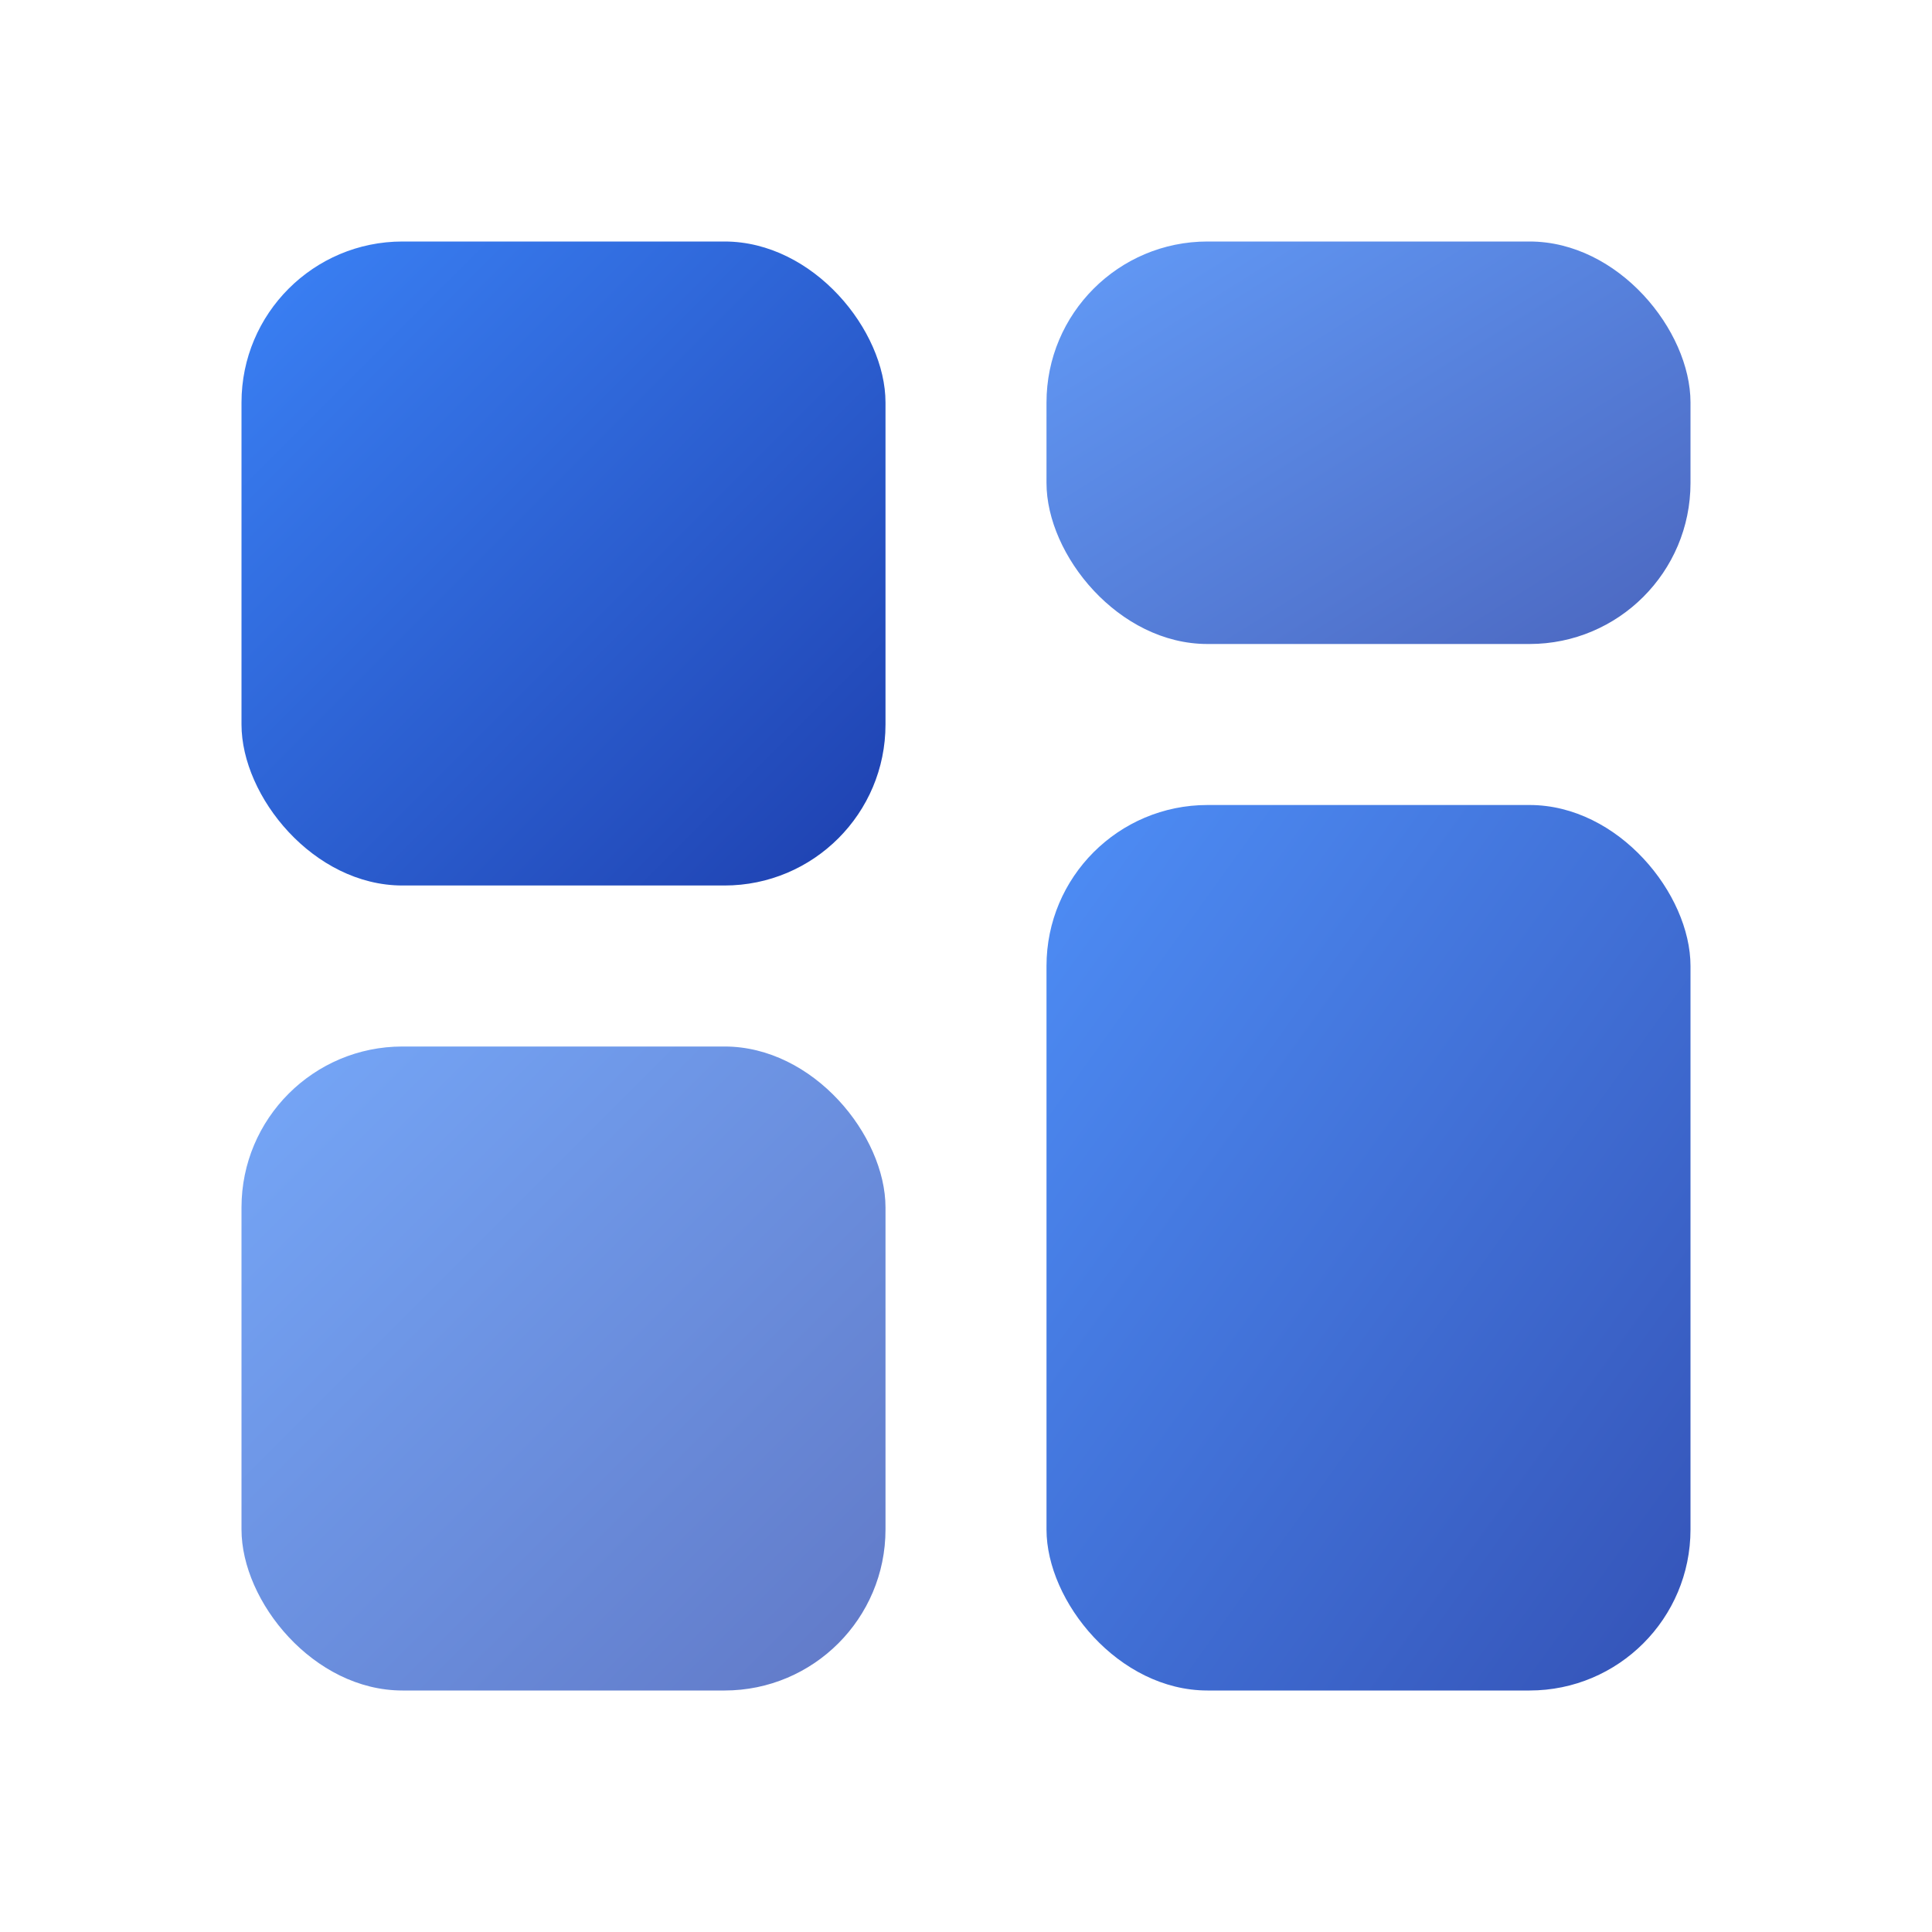 <svg width="24" height="24" viewBox="0 0 24 24" fill="none" xmlns="http://www.w3.org/2000/svg">
  <defs>
    <linearGradient id="dashboardGradient" x1="0%" y1="0%" x2="100%" y2="100%">
      <stop offset="0%" style="stop-color:#3b82f6;stop-opacity:1" />
      <stop offset="100%" style="stop-color:#1e40af;stop-opacity:1" />
    </linearGradient>
  </defs>
  
  <!-- Dashboard grid -->
  <rect x="3" y="3" width="8" height="8" rx="2" fill="url(#dashboardGradient)"/>
  <rect x="13" y="3" width="8" height="5" rx="2" fill="url(#dashboardGradient)" opacity="0.8"/>
  <rect x="3" y="13" width="8" height="8" rx="2" fill="url(#dashboardGradient)" opacity="0.7"/>
  <rect x="13" y="10" width="8" height="11" rx="2" fill="url(#dashboardGradient)" opacity="0.9"/>
</svg>
